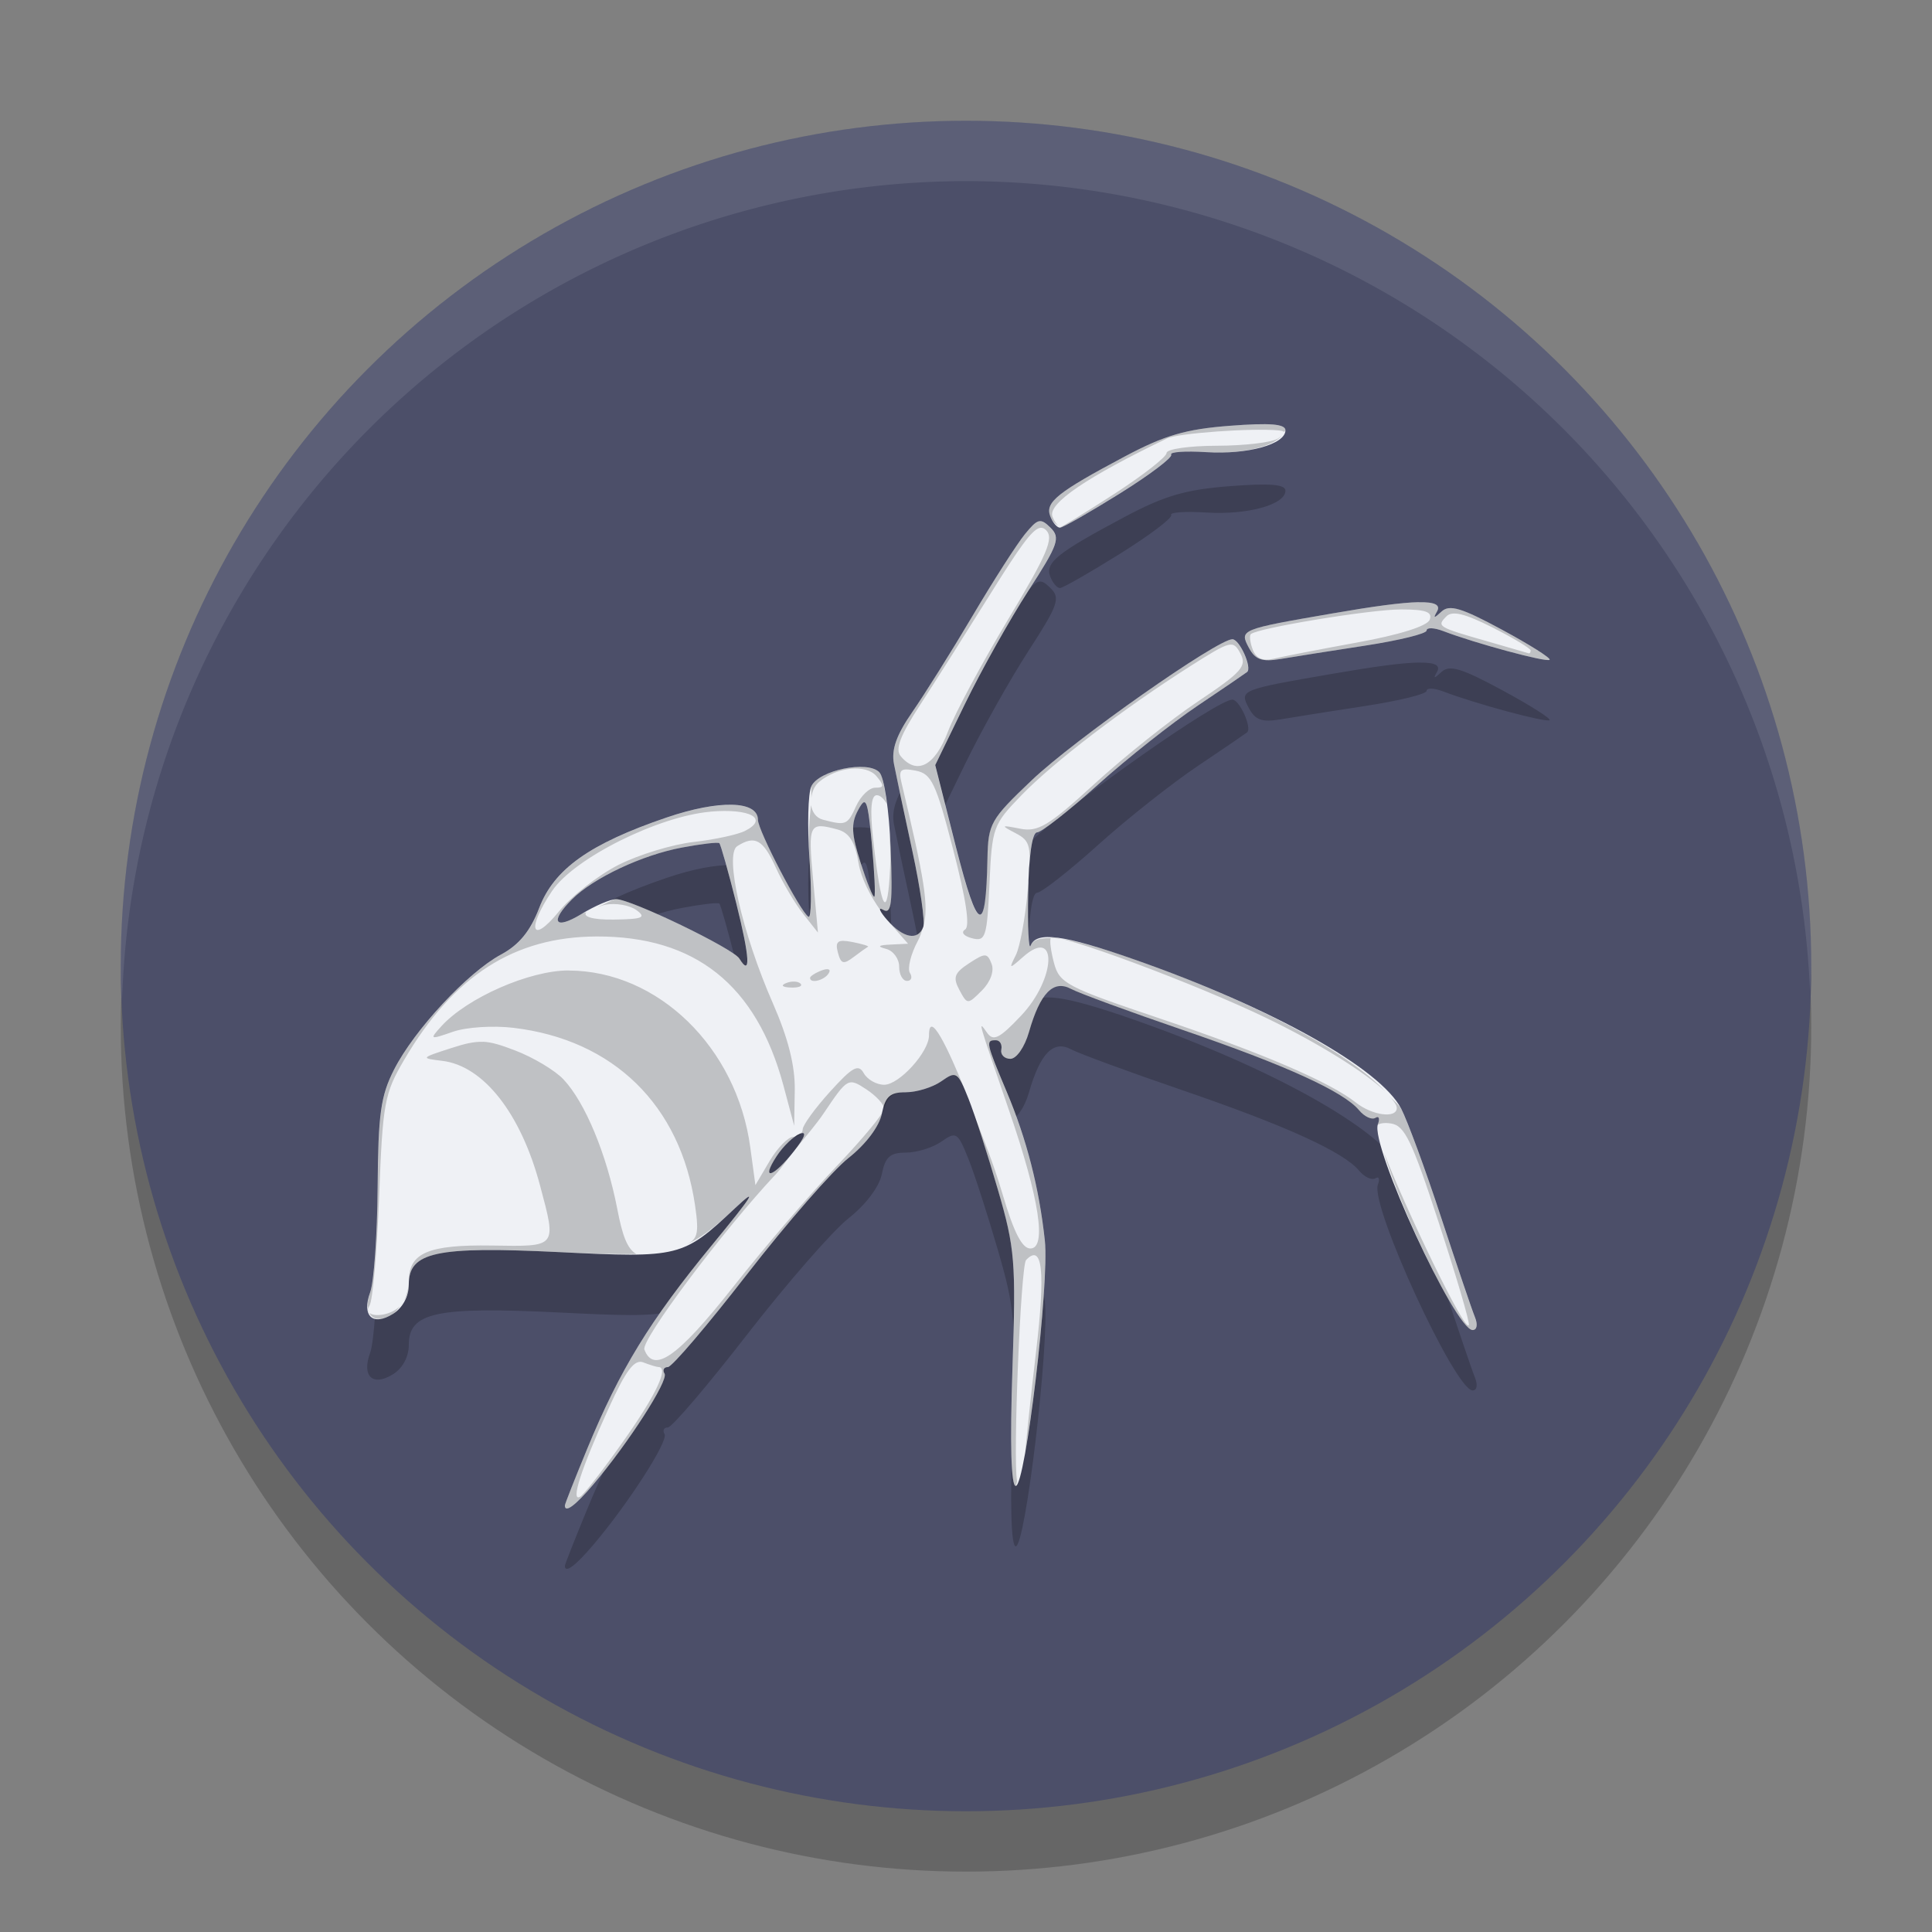 <svg width="32" height="32" version="1.1" xmlns="http://www.w3.org/2000/svg">
 <rect width="100%" height="100%" fill="#808080" stroke="none"/>
 <circle cx="16" cy="17" r="14" style="opacity:.2"/>
 <circle cx="16" cy="16" r="14" style="fill:#4c4f69"/>
 <path d="M 16,2 A 14,14 0 0 0 2,16 14,14 0 0 0 2.022,16.586 14,14 0 0 1 16,3 14,14 0 0 1 29.979,16.414 14,14 0 0 0 30,16 14,14 0 0 0 16,2 Z" style="fill:#eff1f5;opacity:.1"/>
 <path d="m21.079 8.031c-0.147-0.012-0.376-0.004-0.704 0.021-0.734 0.056-1.083 0.156-1.753 0.513-1.106 0.588-1.315 0.754-1.227 0.984 0.04 0.105 0.113 0.191 0.161 0.191 0.047 0 0.491-0.254 0.988-0.564 0.497-0.31 0.883-0.601 0.854-0.646-0.028-0.045 0.232-0.063 0.581-0.041 0.684 0.043 1.312-0.13 1.312-0.362 0-0.052-0.065-0.084-0.212-0.096zm-3.873 1.603c-0.059 0.015-0.123 0.083-0.229 0.212-0.131 0.16-0.522 0.769-0.868 1.354s-0.796 1.301-0.998 1.593c-0.264 0.381-0.35 0.624-0.304 0.861 0.035 0.182 0.172 0.83 0.304 1.439 0.132 0.609 0.213 1.177 0.181 1.261-0.088 0.232-0.333 0.186-0.595-0.113-0.129-0.147-0.16-0.225-0.068-0.171 0.136 0.08 0.159-0.105 0.123-1.019-0.025-0.633-0.106-1.179-0.188-1.261-0.199-0.199-0.995-0.034-1.125 0.232-0.056 0.116-0.069 0.661-0.031 1.213 0.038 0.552 0.029 0.979-0.017 0.95-0.136-0.084-0.837-1.431-0.837-1.606 0-0.319-0.641-0.335-1.514-0.038-1.271 0.433-1.862 0.852-2.109 1.497-0.146 0.382-0.332 0.611-0.632 0.772-0.554 0.298-1.435 1.246-1.771 1.904-0.224 0.439-0.264 0.741-0.273 1.955-0.006 0.79-0.063 1.57-0.123 1.733-0.146 0.395 0.041 0.57 0.379 0.359 0.158-0.099 0.26-0.288 0.26-0.485 0-0.539 0.446-0.637 2.492-0.537 1.993 0.098 2.046 0.086 2.909-0.725 0.4-0.376 0.302-0.219-0.379 0.608-1.03 1.252-1.528 2.068-2.068 3.377-0.202 0.49-0.369 0.912-0.369 0.937 0 0.13 0.174 8.13e-4 0.468-0.345 0.579-0.681 1.252-1.726 1.183-1.839-0.037-0.06-0.011-0.109 0.055-0.109 0.066 0 0.656-0.692 1.312-1.538 0.657-0.846 1.412-1.713 1.678-1.924 0.29-0.229 0.511-0.523 0.554-0.735 0.057-0.283 0.135-0.355 0.396-0.355 0.18 0 0.444-0.081 0.588-0.181 0.247-0.173 0.272-0.161 0.451 0.287 0.104 0.26 0.323 0.942 0.489 1.514 0.28 0.965 0.3 1.177 0.239 2.97-0.041 1.231-0.023 1.931 0.055 1.931 0.161 0 0.559-3.353 0.482-4.064-0.095-0.878-0.302-1.681-0.632-2.464-0.344-0.818-0.352-0.854-0.181-0.854 0.068 0 0.109 0.069 0.092 0.154-0.017 0.085 0.051 0.154 0.15 0.154 0.102 0 0.236-0.194 0.308-0.444 0.185-0.647 0.404-0.871 0.697-0.714 0.131 0.07 0.96 0.375 1.842 0.677 1.717 0.588 2.672 1.023 2.929 1.333 0.088 0.106 0.211 0.163 0.27 0.126 0.059-0.037 0.077 0.011 0.041 0.106-0.131 0.342 1.28 3.408 1.569 3.408 0.073 0 0.088-0.092 0.038-0.215-0.049-0.118-0.301-0.863-0.561-1.654-0.259-0.791-0.557-1.599-0.66-1.798-0.345-0.667-2.137-1.67-4.419-2.471-1.169-0.41-1.626-0.472-1.719-0.229-0.032 0.085-0.051-0.304-0.041-0.861 0.011-0.624 0.066-1.014 0.147-1.015 0.072-6.15e-4 0.528-0.357 1.012-0.793 0.484-0.436 1.229-1.024 1.654-1.309 0.425-0.285 0.79-0.535 0.813-0.554 0.088-0.069-0.124-0.543-0.243-0.543-0.249 0-2.618 1.664-3.322 2.334-0.686 0.652-0.723 0.718-0.735 1.299-0.026 1.288-0.156 1.243-0.52-0.185l-0.345-1.364 0.492-1.012c0.27-0.556 0.743-1.399 1.049-1.873 0.498-0.769 0.536-0.881 0.369-1.046-0.083-0.082-0.136-0.121-0.195-0.106zm6.286 1.34c-0.276 0.005-0.735 0.067-1.415 0.185-1.538 0.265-1.552 0.27-1.391 0.571 0.105 0.197 0.217 0.236 0.523 0.185 0.214-0.036 0.846-0.137 1.405-0.222 0.558-0.086 1.015-0.197 1.015-0.25 0-0.053 0.125-0.048 0.277 0.01 0.526 0.202 1.713 0.522 1.76 0.475 0.026-0.026-0.33-0.251-0.79-0.499-0.668-0.361-0.868-0.421-0.998-0.301-0.129 0.119-0.144 0.118-0.075-0.003 0.059-0.105-0.035-0.156-0.311-0.15zm-9.198 3.322c0.066-0.052 0.095 0.124 0.147 0.684 0.043 0.46 0.061 0.852 0.041 0.872-0.02 0.02-0.121-0.23-0.226-0.557-0.153-0.478-0.164-0.652-0.044-0.875 0.033-0.062 0.06-0.106 0.082-0.123zm-2.379 0.67c0.022 0.022 0.149 0.47 0.28 0.995 0.226 0.904 0.243 1.227 0.051 0.916-0.104-0.169-1.796-0.985-2.041-0.984-0.096 2.46e-4 -0.354 0.112-0.574 0.246-0.443 0.27-0.531 0.132-0.157-0.243 0.356-0.356 1.162-0.735 1.822-0.858 0.319-0.06 0.597-0.093 0.619-0.072zm1.333 4.812c0.121-0.047 0.087 0.055-0.099 0.291-0.345 0.437-0.557 0.496-0.284 0.079 0.107-0.164 0.28-0.33 0.383-0.369z" style="opacity:.2"/>
 <path d="m21.079 7.031c-0.147-0.012-0.376-0.004-0.704 0.021-0.734 0.056-1.083 0.156-1.753 0.513-1.106 0.588-1.315 0.754-1.227 0.984 0.04 0.105 0.113 0.191 0.161 0.191 0.047 0 0.491-0.254 0.988-0.564 0.497-0.31 0.883-0.601 0.854-0.646-0.028-0.045 0.232-0.063 0.581-0.041 0.684 0.043 1.312-0.13 1.312-0.362 0-0.052-0.065-0.084-0.212-0.096zm-3.873 1.603c-0.059 0.015-0.123 0.083-0.229 0.212-0.131 0.16-0.522 0.769-0.868 1.354s-0.796 1.301-0.998 1.593c-0.264 0.381-0.35 0.624-0.304 0.861 0.035 0.182 0.172 0.83 0.304 1.439 0.132 0.609 0.213 1.177 0.181 1.261-0.088 0.232-0.333 0.186-0.595-0.113-0.129-0.147-0.16-0.225-0.068-0.171 0.136 0.08 0.159-0.105 0.123-1.019-0.025-0.633-0.106-1.179-0.188-1.261-0.199-0.199-0.995-0.034-1.125 0.232-0.056 0.116-0.069 0.661-0.031 1.213 0.038 0.552 0.029 0.979-0.017 0.95-0.136-0.084-0.837-1.431-0.837-1.606 0-0.319-0.641-0.335-1.514-0.038-1.271 0.433-1.862 0.852-2.109 1.497-0.146 0.382-0.332 0.611-0.632 0.772-0.554 0.298-1.435 1.246-1.771 1.904-0.224 0.439-0.264 0.741-0.273 1.955-0.006 0.79-0.063 1.57-0.123 1.733-0.146 0.395 0.041 0.57 0.379 0.359 0.158-0.099 0.26-0.288 0.26-0.485 0-0.539 0.446-0.637 2.492-0.537 1.993 0.098 2.046 0.086 2.909-0.725 0.4-0.376 0.302-0.219-0.379 0.608-1.03 1.252-1.528 2.068-2.068 3.377-0.202 0.49-0.369 0.912-0.369 0.937 0 0.13 0.174 8.13e-4 0.468-0.345 0.579-0.681 1.252-1.726 1.183-1.839-0.037-0.06-0.011-0.109 0.055-0.109 0.066 0 0.656-0.692 1.312-1.538 0.657-0.846 1.412-1.713 1.678-1.924 0.29-0.229 0.511-0.523 0.554-0.735 0.057-0.283 0.135-0.355 0.396-0.355 0.18 0 0.444-0.081 0.588-0.181 0.247-0.173 0.272-0.161 0.451 0.287 0.104 0.26 0.323 0.942 0.489 1.514 0.28 0.965 0.3 1.177 0.239 2.97-0.041 1.231-0.023 1.931 0.055 1.931 0.161 0 0.559-3.353 0.482-4.064-0.095-0.878-0.302-1.681-0.632-2.464-0.344-0.818-0.352-0.854-0.181-0.854 0.068 0 0.109 0.069 0.092 0.154-0.017 0.085 0.051 0.154 0.15 0.154 0.102 0 0.236-0.194 0.308-0.444 0.185-0.647 0.404-0.871 0.697-0.714 0.131 0.07 0.96 0.375 1.842 0.677 1.717 0.588 2.672 1.023 2.929 1.333 0.088 0.106 0.211 0.163 0.27 0.126 0.059-0.037 0.077 0.011 0.041 0.106-0.131 0.342 1.28 3.408 1.569 3.408 0.073 0 0.088-0.092 0.038-0.215-0.049-0.118-0.301-0.863-0.561-1.654-0.259-0.791-0.557-1.599-0.66-1.798-0.345-0.667-2.137-1.67-4.419-2.471-1.169-0.41-1.626-0.472-1.719-0.229-0.032 0.085-0.051-0.304-0.041-0.861 0.011-0.624 0.066-1.014 0.147-1.015 0.072-6.15e-4 0.528-0.357 1.012-0.793 0.484-0.436 1.229-1.024 1.654-1.309 0.425-0.285 0.79-0.535 0.813-0.554 0.088-0.069-0.124-0.543-0.243-0.543-0.249 0-2.618 1.664-3.322 2.334-0.686 0.652-0.723 0.718-0.735 1.299-0.026 1.288-0.156 1.243-0.52-0.185l-0.345-1.364 0.492-1.012c0.27-0.556 0.743-1.399 1.049-1.873 0.498-0.769 0.536-0.881 0.369-1.046-0.083-0.082-0.136-0.121-0.195-0.106zm6.286 1.34c-0.276 0.006-0.735 0.067-1.415 0.185-1.538 0.265-1.552 0.27-1.391 0.571 0.105 0.197 0.217 0.236 0.523 0.185 0.214-0.036 0.846-0.137 1.405-0.222 0.558-0.086 1.015-0.197 1.015-0.25 0-0.053 0.125-0.048 0.277 0.01 0.526 0.202 1.713 0.522 1.76 0.475 0.026-0.026-0.33-0.251-0.79-0.499-0.668-0.361-0.868-0.421-0.998-0.301-0.129 0.119-0.144 0.118-0.075-0.003 0.059-0.105-0.035-0.156-0.311-0.15zm-9.198 3.322c0.066-0.052 0.095 0.124 0.147 0.684 0.043 0.46 0.061 0.852 0.041 0.872-0.02 0.02-0.121-0.23-0.226-0.557-0.153-0.478-0.164-0.652-0.044-0.875 0.033-0.062 0.06-0.106 0.082-0.123zm-2.379 0.67c0.022 0.022 0.149 0.47 0.28 0.995 0.226 0.904 0.243 1.227 0.051 0.916-0.104-0.169-1.796-0.985-2.041-0.984-0.096 2.46e-4 -0.354 0.112-0.574 0.246-0.443 0.27-0.531 0.132-0.157-0.243 0.356-0.356 1.162-0.735 1.822-0.858 0.319-0.06 0.597-0.093 0.619-0.072zm1.333 4.812c0.121-0.047 0.087 0.055-0.099 0.291-0.345 0.437-0.557 0.496-0.284 0.079 0.107-0.164 0.28-0.33 0.383-0.369z" style="fill:#eff1f5"/>
 <path d="m21.079 7.031c-0.147-0.012-0.376-0.004-0.704 0.021-0.734 0.056-1.083 0.156-1.753 0.513-1.106 0.588-1.315 0.754-1.227 0.984 0.033 0.086 0.088 0.134 0.133 0.157-0.027-0.023-0.064-0.067-0.096-0.15-0.082-0.213 0.572-0.658 1.9-1.295 0.176-0.085 1.388-0.173 1.835-0.133 0.068 0.006 0.091 0.015 0.103 0.027 0.002-0.01 0.021-0.017 0.021-0.027 0-0.052-0.065-0.084-0.212-0.096zm0.157 0.174c-0.02 0.017-0.022 0.028-0.068 0.058-0.102 0.066-0.558 0.119-1.015 0.12-0.457 0.001-0.831 0.055-0.831 0.12 0 0.064-0.389 0.369-0.865 0.677-0.474 0.306-0.878 0.555-0.906 0.557 9.28e-4 6.39e-5 0.003 0.003 0.003 0.003 0.047 0 0.491-0.254 0.988-0.564 0.497-0.31 0.883-0.601 0.854-0.646-0.028-0.045 0.232-0.063 0.581-0.041 0.6 0.038 1.13-0.095 1.258-0.284zm-4.03 1.429c-0.059 0.015-0.123 0.083-0.229 0.212-0.131 0.16-0.522 0.769-0.868 1.354s-0.796 1.301-0.998 1.593c-0.264 0.381-0.35 0.624-0.304 0.861 0.035 0.182 0.172 0.83 0.304 1.439 0.132 0.607 0.212 1.171 0.181 1.258 0.098-0.336 0.019-0.794-0.359-2.382-0.053-0.222-0.02-0.253 0.232-0.205 0.264 0.05 0.335 0.201 0.622 1.306 0.214 0.825 0.283 1.274 0.198 1.326-0.072 0.045-0.025 0.108 0.113 0.144 0.226 0.059 0.25-0.011 0.291-0.902 0.042-0.935 0.057-0.979 0.533-1.47 0.537-0.553 1.694-1.437 2.796-2.136 0.67-0.425 0.706-0.435 0.827-0.208 0.111 0.208 0.026 0.307-0.701 0.793-0.457 0.305-1.229 0.921-1.716 1.367-0.759 0.696-0.935 0.8-1.23 0.742-0.323-0.064-0.328-0.057-0.075 0.075 0.25 0.131 0.265 0.205 0.198 0.957-0.04 0.448-0.127 0.924-0.195 1.06-0.119 0.237-0.114 0.238 0.12 0.031 0.576-0.511 0.549 0.356-0.031 0.971-0.362 0.384-0.463 0.432-0.567 0.284-0.154-0.217-0.162-0.246 0.373 1.312 0.495 1.442 0.62 2.263 0.345 2.263-0.137 0-0.274-0.268-0.458-0.892-0.17-0.575-0.338-0.964-0.509-1.412 0.113 0.31 0.284 0.834 0.431 1.34 0.28 0.965 0.3 1.177 0.239 2.97-0.041 1.231-0.023 1.931 0.055 1.931 0.006 0 0.017-0.073 0.024-0.082-0.001-0.005-0.002-0.004-0.003-0.01-0.069-0.373 0.062-3.561 0.15-3.654 0.273-0.286 0.323 0.185 0.164 1.531-0.084 0.708-0.152 1.357-0.178 1.651 0.175-0.984 0.382-2.971 0.325-3.5-0.095-0.878-0.302-1.681-0.632-2.464-0.344-0.818-0.352-0.854-0.181-0.854 0.068 0 0.109 0.069 0.092 0.154-0.017 0.085 0.051 0.154 0.15 0.154 0.102 0 0.236-0.194 0.308-0.444 0.185-0.647 0.404-0.871 0.697-0.714 0.131 0.07 0.96 0.375 1.842 0.677 1.717 0.588 2.672 1.023 2.929 1.333 0.088 0.106 0.211 0.163 0.27 0.126 0.059-0.037 0.077 0.011 0.041 0.106-1.59e-4 4.12e-4 1.52e-4 3e-3 0 0.003 0.036-0.021 0.097-0.038 0.215-0.021 0.229 0.033 0.349 0.284 0.793 1.641 0.288 0.88 0.513 1.643 0.499 1.695-0.046 0.169-1.053-1.929-1.405-2.851 0.267 0.919 1.227 2.939 1.466 2.939 0.073 0 0.088-0.092 0.038-0.215-0.049-0.118-0.301-0.863-0.561-1.654-0.259-0.791-0.557-1.599-0.66-1.798-0.038-0.073-0.157-0.162-0.229-0.243 0.092 0.093 0.157 0.174 0.157 0.229 0 0.179-0.406 0.126-0.677-0.089-0.433-0.342-1.556-0.823-3.254-1.395-1.542-0.519-1.657-0.581-1.747-0.919-0.053-0.2-0.076-0.385-0.051-0.41-0.18-0.004-0.301 0.028-0.338 0.126-0.032 0.085-0.051-0.304-0.041-0.861 0.011-0.624 0.066-1.014 0.147-1.015 0.072-6.15e-4 0.528-0.357 1.012-0.793 0.484-0.436 1.229-1.024 1.654-1.309 0.425-0.285 0.79-0.535 0.813-0.554 0.088-0.069-0.124-0.543-0.243-0.543-0.249 0-2.618 1.664-3.322 2.334-0.686 0.652-0.723 0.718-0.735 1.299-0.026 1.288-0.156 1.243-0.52-0.185l-0.345-1.364 0.492-1.012c0.27-0.556 0.743-1.399 1.049-1.873 0.498-0.769 0.536-0.881 0.369-1.046-0.083-0.082-0.136-0.121-0.195-0.106zm0.202 6.901c0.096-0.096 2.405 0.763 3.575 1.33 0.871 0.421 1.625 0.896 1.962 1.213-0.61-0.649-2.166-1.488-4.156-2.188-0.696-0.244-1.116-0.349-1.381-0.355zm-0.195-6.788c0.043-0.013 0.08 9.133e-4 0.113 0.034 0.133 0.133 0.024 0.392-0.625 1.473-0.433 0.721-0.885 1.56-1.001 1.866-0.217 0.569-0.516 0.725-0.783 0.403-0.094-0.113-0.006-0.343 0.325-0.851 0.249-0.382 0.781-1.225 1.186-1.873 0.455-0.729 0.657-1.013 0.786-1.053zm6.279 1.227c-0.276 0.006-0.735 0.067-1.415 0.185-1.538 0.265-1.552 0.27-1.391 0.571 0.105 0.197 0.217 0.236 0.523 0.185 0.214-0.036 0.846-0.137 1.405-0.222 0.558-0.086 1.015-0.197 1.015-0.25 0-0.053 0.125-0.048 0.277 0.01 0.526 0.202 1.713 0.522 1.76 0.475 0.026-0.026-0.33-0.251-0.79-0.499-0.668-0.361-0.868-0.421-0.998-0.301-0.129 0.119-0.144 0.118-0.075-0.003 0.059-0.105-0.035-0.156-0.311-0.15zm-0.287 0.12c0.409 0 0.525 0.042 0.475 0.171-0.04 0.105-0.503 0.25-1.196 0.376-0.622 0.113-1.248 0.235-1.391 0.27-0.174 0.043-0.288-6e-3 -0.342-0.147-0.045-0.116-0.06-0.234-0.034-0.26 0.1-0.1 1.98-0.41 2.488-0.41zm1.005 0.085c0.123 0.031 0.29 0.103 0.513 0.215 0.347 0.176 0.629 0.347 0.629 0.379 0 0.033-0.014 0.053-0.031 0.048-0.017-0.005-0.335-0.098-0.708-0.205-0.8-0.229-0.822-0.241-0.653-0.41 0.046-0.046 0.126-0.058 0.25-0.027zm-9.888 2.526c-0.314-0.025-0.785 0.118-0.882 0.318-0.009 0.019 0.004 0.161-0.003 0.202 0.011-0.101 0.045-0.204 0.133-0.277 0.299-0.248 0.779-0.294 0.947-0.092 0.133 0.16 0.129 0.191-0.021 0.191-0.099 0-0.241 0.138-0.318 0.308-0.142 0.313-0.167 0.321-0.547 0.222-0.116-0.03-0.179-0.129-0.198-0.243-0.025 0.229-0.053 0.492-0.024 0.902 0.038 0.552 0.029 0.979-0.017 0.95-0.136-0.084-0.837-1.431-0.837-1.606 0-0.319-0.641-0.335-1.514-0.038-1.271 0.433-1.862 0.852-2.109 1.497-0.146 0.382-0.332 0.611-0.632 0.772-0.554 0.298-1.435 1.246-1.771 1.904-0.224 0.439-0.264 0.741-0.273 1.955-0.006 0.79-0.063 1.57-0.123 1.733-0.056 0.151-0.052 0.258-0.021 0.335-0.021-0.026-0.024-0.062 0.007-0.109 0.055-0.085 0.126-0.901 0.161-1.815 0.058-1.546 0.088-1.704 0.414-2.259 0.817-1.395 1.825-2.04 3.189-2.044 1.632-0.005 2.645 0.802 3.093 2.468l0.178 0.667 0.01-0.595c0.005-0.405-0.112-0.861-0.362-1.432-0.511-1.164-0.806-2.468-0.591-2.604 0.293-0.186 0.428-0.111 0.639 0.355 0.115 0.254 0.32 0.6 0.455 0.769l0.243 0.308-0.082-0.892c-0.083-0.909-0.066-0.943 0.403-0.817 0.197 0.053 0.291 0.2 0.352 0.561 0.04 0.237 0.193 0.545 0.366 0.783-8e-3 -0.026 0.002-0.035 0.044-0.01 0.136 0.08 0.159-0.105 0.123-1.019-0.004-0.106-0.017-0.181-0.024-0.28 0.008 0.194 0.026 0.314 0.014 0.581-0.042 0.933-0.151 0.749-0.284-0.475-0.052-0.48-0.031-0.708 0.062-0.708 0.063 0 0.125 0.071 0.167 0.144-0.036-0.27-0.077-0.477-0.123-0.523-0.05-0.05-0.138-0.077-0.243-0.085zm-0.027 0.591c0.066-0.052 0.095 0.124 0.147 0.684 0.043 0.46 0.061 0.852 0.041 0.872-0.02 0.02-0.121-0.23-0.226-0.557-0.153-0.478-0.164-0.652-0.044-0.875 0.033-0.062 0.06-0.106 0.082-0.123zm-2.526 0.147c0.656-0.056 0.968 0.116 0.574 0.318-0.12 0.062-0.504 0.145-0.854 0.185-0.35 0.039-0.91 0.21-1.244 0.379-0.334 0.169-0.781 0.518-0.991 0.776-0.453 0.555-0.537 0.29-0.109-0.345 0.365-0.542 1.76-1.238 2.625-1.312zm0.147 0.523c0.022 0.022 0.149 0.47 0.28 0.995 0.226 0.904 0.243 1.227 0.051 0.916-0.104-0.169-1.796-0.985-2.041-0.984-0.05 1.29e-4 -0.19 0.081-0.301 0.13 0.044-0.012 0.065-0.027 0.123-0.038 0.17-0.033 0.402 0.008 0.513 0.089 0.168 0.123 0.107 0.15-0.369 0.157-0.381 0.006-0.527-0.055-0.458-0.126-0.032 0.018-0.051 0.015-0.082 0.034-0.443 0.27-0.531 0.132-0.157-0.243 0.356-0.356 1.162-0.735 1.822-0.858 0.319-0.06 0.597-0.093 0.619-0.072zm2.71 1.172c0.017 0.021 0.028 0.053 0.044 0.072l0.027 0.031c-0.041-0.046-0.051-0.072-0.072-0.103zm0.072 0.103 0.342 0.39-0.287 0.014c-0.209 0.01-0.23 0.031-0.075 0.072 0.118 0.031 0.215 0.164 0.215 0.294 0 0.13 0.058 0.236 0.13 0.236 0.072 0 0.093-0.06 0.048-0.133-0.045-0.073 0.015-0.314 0.133-0.533 0.04-0.073 0.059-0.145 0.082-0.219-0.091 0.22-0.33 0.174-0.588-0.12zm-0.81 0.362c-0.035 0.026-0.035 0.082-0.01 0.174 0.05 0.19 0.093 0.202 0.26 0.075 0.11-0.084 0.219-0.16 0.239-0.171 0.02-0.011-0.1-0.047-0.263-0.079-0.12-0.023-0.191-0.026-0.226 0zm2.423 0.222c-0.05-0.001-0.126 0.042-0.26 0.13-0.245 0.16-0.271 0.234-0.161 0.441 0.132 0.246 0.137 0.246 0.373 0.01 0.142-0.142 0.207-0.321 0.161-0.441-0.035-0.092-0.062-0.139-0.113-0.14zm-2.587 0.232c-0.021-0.009-0.061-0.004-0.116 0.017-0.105 0.04-0.191 0.096-0.191 0.123 1e-6 0.1 0.235 0.042 0.308-0.075 0.022-0.035 0.021-0.056 0-0.065zm-4.307 0.017c-0.643-0.002-1.68 0.452-2.109 0.926-0.199 0.22-0.19 0.223 0.195 0.089 0.221-0.077 0.667-0.105 1.001-0.065 1.654 0.196 2.765 1.279 3.008 2.939 0.073 0.496 0.04 0.573-0.188 0.67 0.269-0.112 0.496-0.288 0.848-0.619 0.4-0.376 0.302-0.219-0.379 0.608-1.03 1.252-1.528 2.068-2.068 3.377-0.202 0.49-0.369 0.912-0.369 0.937 0 0.13 0.174 8.13e-4 0.468-0.345 0.579-0.681 1.252-1.726 1.183-1.839-0.037-0.06-0.011-0.109 0.055-0.109s0.656-0.692 1.312-1.538 1.412-1.713 1.678-1.924c0.29-0.229 0.511-0.523 0.554-0.735 0.007-0.034 0.023-0.04 0.031-0.068-0.01 0.075-0.346 0.482-0.769 0.926-0.43 0.45-1.209 1.357-1.729 2.017-0.913 1.156-1.312 1.436-1.466 1.032-0.06-0.157 1.299-1.97 2.181-2.909 0.08-0.085 0.185-0.24 0.287-0.366-0.337 0.42-0.543 0.479-0.273 0.068 0.107-0.164 0.28-0.33 0.383-0.369 0.117-0.045 0.082 0.054-0.089 0.273 0.175-0.217 0.357-0.425 0.489-0.622 0.386-0.575 0.4-0.581 0.697-0.386 0.164 0.108 0.294 0.25 0.297 0.318 0.057-0.189 0.137-0.27 0.359-0.27 0.18 0 0.444-0.081 0.588-0.181 0.234-0.164 0.276-0.134 0.431 0.246-0.343-0.857-0.636-1.434-0.636-1.005 0 0.274-0.493 0.817-0.742 0.817-0.127 0-0.279-0.086-0.338-0.191-0.089-0.159-0.186-0.107-0.561 0.308-0.249 0.275-0.451 0.555-0.451 0.622s-0.069 0.123-0.154 0.123c-0.085 4.29e-4 -0.262 0.18-0.393 0.4l-0.236 0.4-0.085-0.625c-0.223-1.655-1.528-2.925-3.008-2.929zm3.606 0.208c-0.098 0.039-0.068 0.069 0.075 0.075 0.13 0.005 0.202-0.024 0.161-0.065-0.041-0.041-0.147-0.046-0.236-0.01zm-5.024 0.974c-0.149-0.005-0.295 0.029-0.523 0.103-0.511 0.165-0.514 0.168-0.15 0.212 0.683 0.083 1.3 0.871 1.617 2.058 0.277 1.04 0.295 1.018-0.8 1.001-1.049-0.016-1.371 0.122-1.371 0.588 0 0.147-0.066 0.336-0.147 0.417 0.083-0.102 0.147-0.222 0.147-0.359 0-0.539 0.446-0.637 2.492-0.537 0.569 0.028 0.958 0.037 1.275 0.031-0.154-0.088-0.232-0.316-0.314-0.742-0.176-0.909-0.532-1.767-0.892-2.15-0.142-0.151-0.503-0.365-0.8-0.479-0.236-0.09-0.385-0.138-0.533-0.144zm-1.374 4.378c-0.15 0.15-0.43 0.185-0.509 0.109 0.054 0.118 0.192 0.145 0.396 0.017 0.048-0.03 0.076-0.082 0.113-0.126zm4.573-0.943c-0.038 0.014-0.064 0.019-0.099 0.031 0.033-0.007 0.068-0.022 0.099-0.031zm-0.54 1.876c0.108 0.041 0.218 0.075 0.246 0.075 0.178 0-0.029 0.447-0.561 1.203-0.337 0.479-0.666 0.903-0.731 0.943-0.169 0.105 0.01-0.453 0.465-1.453 0.293-0.645 0.431-0.827 0.581-0.769z" style="opacity:.2"/>
</svg>
